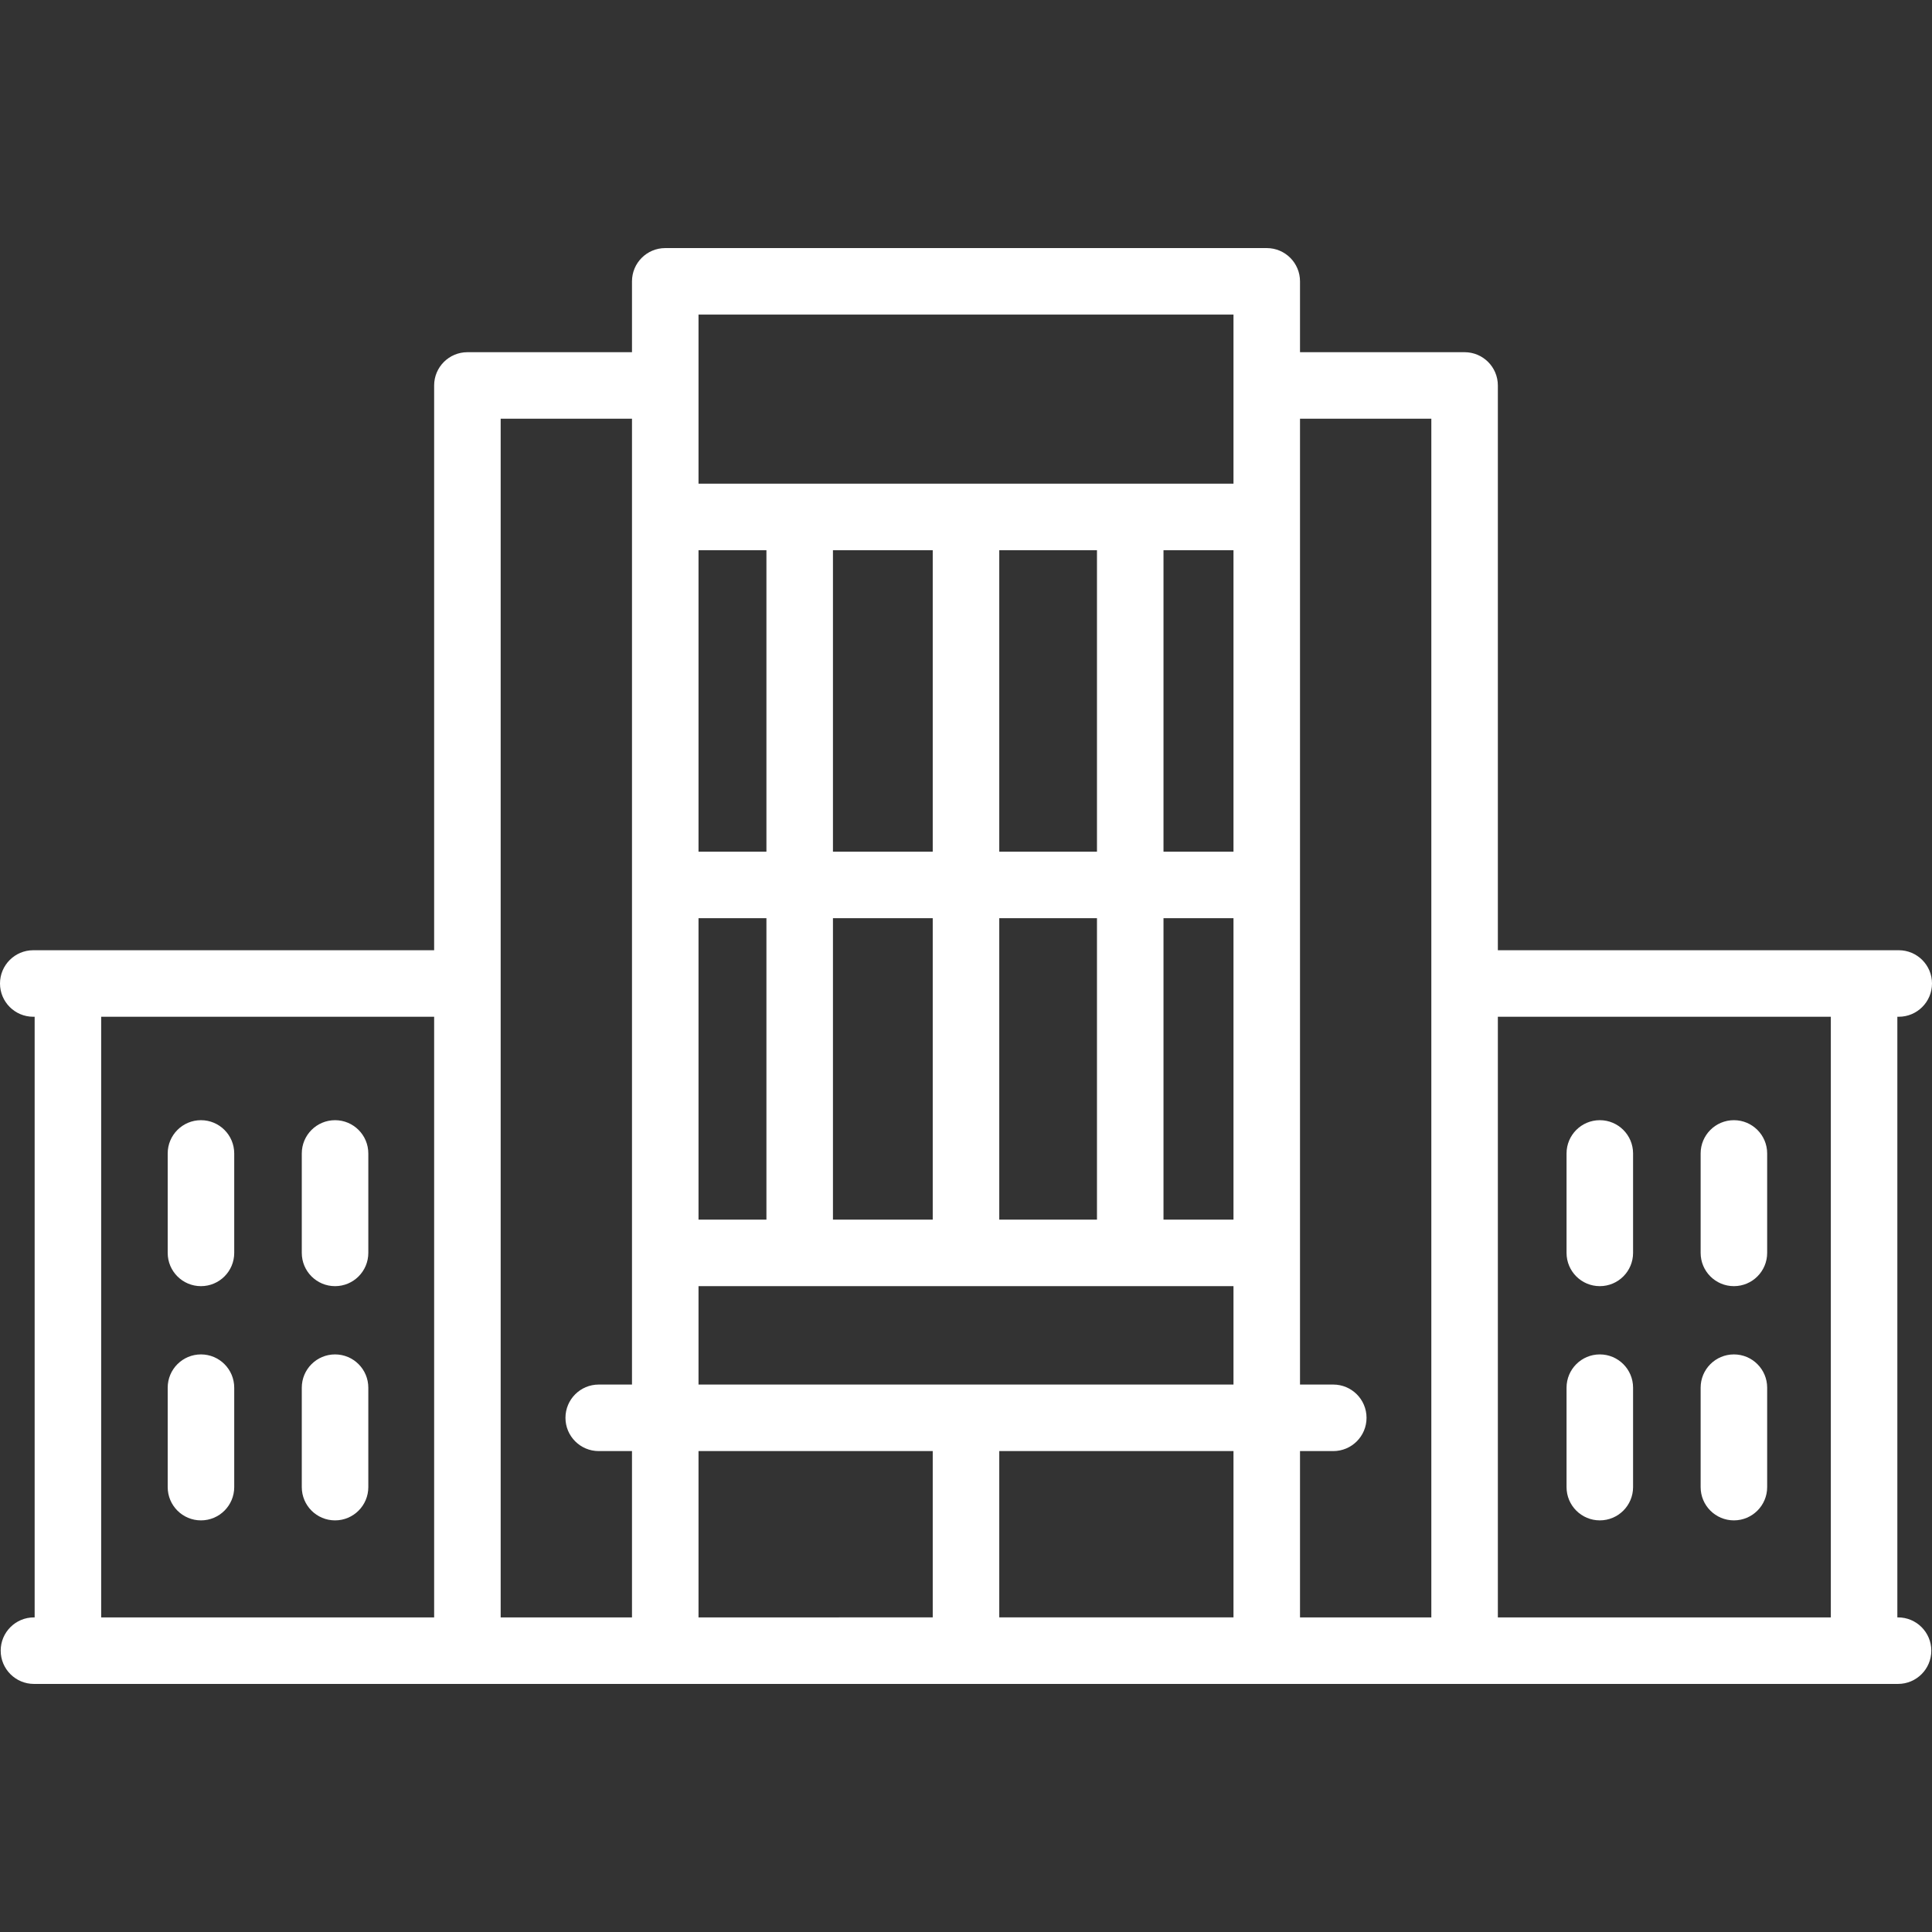<?xml version="1.0" encoding="iso-8859-1"?>
<!-- Generator: Adobe Illustrator 17.1.0, SVG Export Plug-In . SVG Version: 6.00 Build 0)  -->
<!DOCTYPE svg PUBLIC "-//W3C//DTD SVG 1.1//EN" "http://www.w3.org/Graphics/SVG/1.1/DTD/svg11.dtd">
<svg version="1.1" id="Capa_1" xmlns="http://www.w3.org/2000/svg" xmlns:xlink="http://www.w3.org/1999/xlink" x="0px" y="0px"
	 viewBox="0 0 464.666 464.666" style="enable-background:new 0 0 464.666 464.666;" xml:space="preserve">
<rect x="0" y="0" width="464.666" height="464.666" fill="#333333" stroke="none"/>
<g fill="#FFFFFF">
	<path d="M456.5,389h-0.167V244.541h0.333c4.418,0,8-3.582,8-8s-3.582-8-8-8H360.25V92.708c0-4.418-3.582-8-8-8h-39.584V67.666
		c0-4.418-3.582-8-8-8H160c-4.418,0-8,3.582-8,8v17.042h-39.584c-4.418,0-8,3.582-8,8v135.833H8c-4.418,0-8,3.582-8,8s3.582,8,8,8
		h0.333V389H8.166c-4.418,0-8,3.582-8,8s3.582,8,8,8H456.5c4.418,0,8-3.582,8-8S460.918,389,456.5,389z M440.333,389H360.25V244.541
		h80.083V389z M344.25,100.708v135.833V389h-31.584v-40h8c4.418,0,8-3.582,8-8s-3.582-8-8-8h-8V100.708H344.25z M224.333,132.333
		v72.5h-24v-72.5H224.333z M263.833,132.333v72.5h-23.5v-72.5H263.833z M296.666,132.333v72.5h-16.833v-72.5H296.666z
		 M240.333,293.333v-72.5h23.5v72.5H240.333z M200.333,293.333v-72.5h24v72.5H200.333z M168,293.333v-72.5h16.333v72.5H168z
		 M279.833,220.833h16.833v72.5h-16.833V220.833z M184.333,204.833H168v-72.5h16.333V204.833z M168,309.333h128.666V333H168V309.333
		z M224.333,349v40H168v-40H224.333z M240.333,349h56.333v40h-56.333V349z M168,75.666h128.666v40.667H168V75.666z M120.416,100.708
		H152V333h-8c-4.418,0-8,3.582-8,8s3.582,8,8,8h8v40h-31.584V236.541V100.708z M24.333,244.541h80.083V389H24.333V244.541z"/>
	<path d="M48.333,325.75c-4.418,0-8,3.582-8,8v23.917c0,4.418,3.582,8,8,8s8-3.582,8-8V333.75
		C56.333,329.331,52.751,325.75,48.333,325.75z"/>
	<path d="M80.583,325.75c-4.418,0-8,3.582-8,8v23.917c0,4.418,3.582,8,8,8s8-3.582,8-8V333.75
		C88.583,329.331,85.001,325.75,80.583,325.75z"/>
	<path d="M48.333,269.416c-4.418,0-8,3.582-8,8v23.917c0,4.418,3.582,8,8,8s8-3.582,8-8v-23.917
		C56.333,272.998,52.751,269.416,48.333,269.416z"/>
	<path d="M80.583,269.416c-4.418,0-8,3.582-8,8v23.917c0,4.418,3.582,8,8,8s8-3.582,8-8v-23.917
		C88.583,272.998,85.001,269.416,80.583,269.416z"/>
	<path d="M384.771,365.666c4.418,0,8-3.582,8-8V333.75c0-4.418-3.582-8-8-8s-8,3.582-8,8v23.917
		C376.771,362.085,380.353,365.666,384.771,365.666z"/>
	<path d="M417.021,365.666c4.418,0,8-3.582,8-8V333.75c0-4.418-3.582-8-8-8s-8,3.582-8,8v23.917
		C409.021,362.085,412.603,365.666,417.021,365.666z"/>
	<path d="M384.771,309.333c4.418,0,8-3.582,8-8v-23.917c0-4.418-3.582-8-8-8s-8,3.582-8,8v23.917
		C376.771,305.751,380.353,309.333,384.771,309.333z"/>
	<path d="M417.021,309.333c4.418,0,8-3.582,8-8v-23.917c0-4.418-3.582-8-8-8s-8,3.582-8,8v23.917
		C409.021,305.751,412.603,309.333,417.021,309.333z"/>
</g>
<g>
</g>
<g>
</g>
<g>
</g>
<g>
</g>
<g>
</g>
<g>
</g>
<g>
</g>
<g>
</g>
<g>
</g>
<g>
</g>
<g>
</g>
<g>
</g>
<g>
</g>
<g>
</g>
<g>
</g>
</svg>
